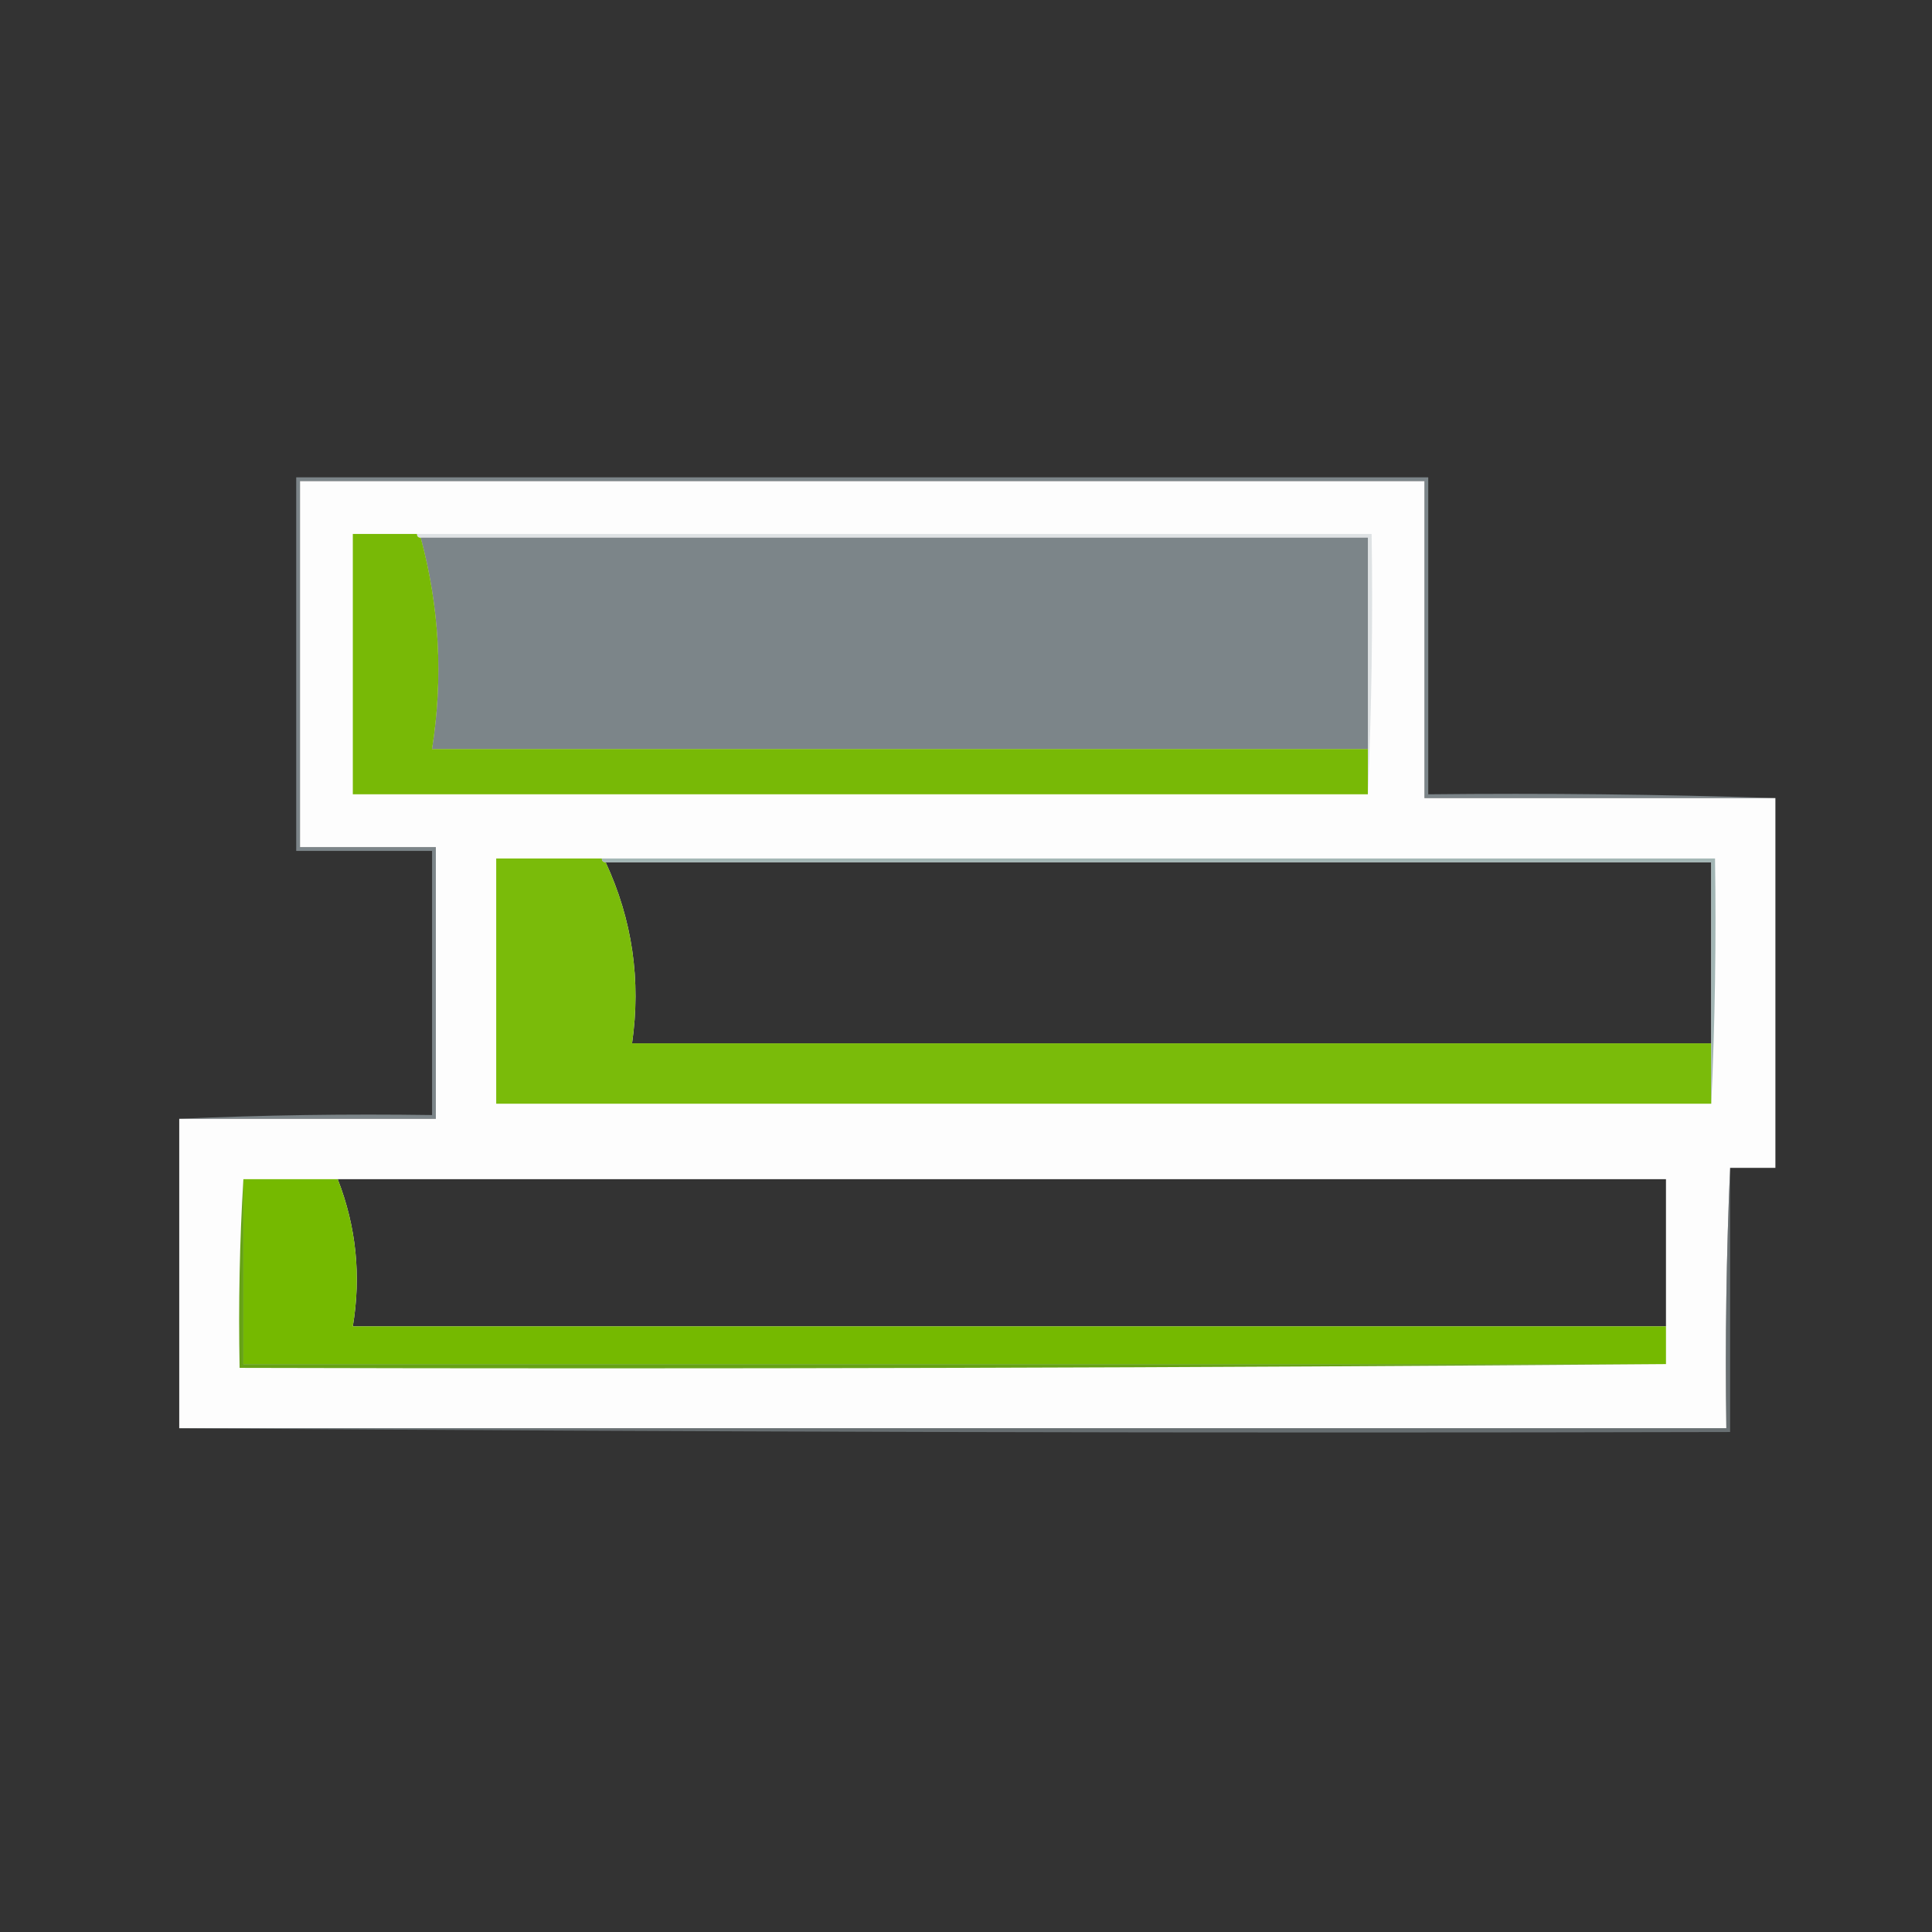 <?xml version="1.0" encoding="UTF-8"?>
<!DOCTYPE svg PUBLIC "-//W3C//DTD SVG 1.1//EN" "http://www.w3.org/Graphics/SVG/1.1/DTD/svg11.dtd">
<svg xmlns="http://www.w3.org/2000/svg" version="1.1" width="512px" height="512px" style="shape-rendering:geometricPrecision; text-rendering:geometricPrecision; image-rendering:optimizeQuality; fill-rule:evenodd; clip-rule:evenodd" xmlns:xlink="http://www.w3.org/1999/xlink">
<rect width="100%" height="100%" fill="#333333" stroke="none"/>
<g><path style="opacity:0.655" fill="#a2afb5" d="M 470.5,211.5 C 439.5,211.5 408.5,211.5 377.5,211.5C 377.5,183.5 377.5,155.5 377.5,127.5C 278.167,127.5 178.833,127.5 79.5,127.5C 79.5,159.833 79.5,192.167 79.5,224.5C 91.5,224.5 103.5,224.5 115.5,224.5C 115.5,248.5 115.5,272.5 115.5,296.5C 92.833,296.5 70.167,296.5 47.5,296.5C 69.66,295.503 91.994,295.169 114.5,295.5C 114.5,272.167 114.5,248.833 114.5,225.5C 102.5,225.5 90.5,225.5 78.5,225.5C 78.5,192.5 78.5,159.5 78.5,126.5C 178.5,126.5 278.5,126.5 378.5,126.5C 378.5,154.5 378.5,182.5 378.5,210.5C 409.338,210.169 440.005,210.502 470.5,211.5 Z M 111.5,142.5 C 195.167,142.5 278.833,142.5 362.5,142.5C 362.5,161.167 362.5,179.833 362.5,198.5C 279.833,198.5 197.167,198.5 114.5,198.5C 117.481,179.611 116.481,160.945 111.5,142.5 Z"/></g>
<g><path style="opacity:1" fill="#fdfdfd" d="M 470.5,211.5 C 470.5,244.167 470.5,276.833 470.5,309.5C 466.5,309.5 462.5,309.5 458.5,309.5C 457.502,332.327 457.169,355.327 457.5,378.5C 320.833,378.5 184.167,378.5 47.5,378.5C 47.5,351.167 47.5,323.833 47.5,296.5C 70.167,296.5 92.833,296.5 115.5,296.5C 115.5,272.5 115.5,248.5 115.5,224.5C 103.5,224.5 91.5,224.5 79.5,224.5C 79.5,192.167 79.5,159.833 79.5,127.5C 178.833,127.5 278.167,127.5 377.5,127.5C 377.5,155.5 377.5,183.5 377.5,211.5C 408.5,211.5 439.5,211.5 470.5,211.5 Z M 111.5,142.5 C 195.167,142.5 278.833,142.5 362.5,142.5C 362.5,161.167 362.5,179.833 362.5,198.5C 279.833,198.5 197.167,198.5 114.5,198.5C 117.481,179.611 116.481,160.945 111.5,142.5 Z M 160.5,228.5 C 258.167,228.5 355.833,228.5 453.5,228.5C 453.5,244.5 453.5,260.5 453.5,276.5C 358.167,276.5 262.833,276.5 167.5,276.5C 169.908,259.752 167.574,243.752 160.5,228.5 Z M 89.5,312.5 C 206.833,312.5 324.167,312.5 441.5,312.5C 441.5,325.5 441.5,338.5 441.5,351.5C 325.5,351.5 209.5,351.5 93.5,351.5C 95.738,338.067 94.405,325.067 89.5,312.5 Z"/></g>
<g><path style="opacity:0.286" fill="#91a0a5" d="M 110.5,141.5 C 194.833,141.5 279.167,141.5 363.5,141.5C 363.831,164.673 363.498,187.673 362.5,210.5C 362.5,206.5 362.5,202.5 362.5,198.5C 362.5,179.833 362.5,161.167 362.5,142.5C 278.833,142.5 195.167,142.5 111.5,142.5C 110.833,142.5 110.5,142.167 110.5,141.5 Z"/></g>
<g><path style="opacity:0.973" fill="#75b800" d="M 110.5,141.5 C 110.5,142.167 110.833,142.5 111.5,142.5C 116.481,160.945 117.481,179.611 114.5,198.5C 197.167,198.5 279.833,198.5 362.5,198.5C 362.5,202.5 362.5,206.5 362.5,210.5C 272.833,210.5 183.167,210.5 93.5,210.5C 93.5,187.5 93.5,164.5 93.5,141.5C 99.167,141.5 104.833,141.5 110.5,141.5 Z"/></g>
<g><path style="opacity:0.96" fill="#75b800" d="M 159.5,227.5 C 159.5,228.167 159.833,228.5 160.5,228.5C 167.574,243.752 169.908,259.752 167.5,276.5C 262.833,276.5 358.167,276.5 453.5,276.5C 453.5,281.833 453.5,287.167 453.5,292.5C 346.167,292.5 238.833,292.5 131.5,292.5C 131.5,270.833 131.5,249.167 131.5,227.5C 140.833,227.5 150.167,227.5 159.5,227.5 Z"/></g>
<g><path style="opacity:0.855" fill="#93aaa8" d="M 159.5,227.5 C 257.833,227.5 356.167,227.5 454.5,227.5C 454.831,249.34 454.497,271.006 453.5,292.5C 453.5,287.167 453.5,281.833 453.5,276.5C 453.5,260.5 453.5,244.5 453.5,228.5C 355.833,228.5 258.167,228.5 160.5,228.5C 159.833,228.5 159.5,228.167 159.5,227.5 Z"/></g>
<g><path style="opacity:0.997" fill="#75b900" d="M 64.5,312.5 C 72.833,312.5 81.167,312.5 89.5,312.5C 94.405,325.067 95.738,338.067 93.5,351.5C 209.5,351.5 325.5,351.5 441.5,351.5C 441.5,354.833 441.5,358.167 441.5,361.5C 315.833,361.5 190.167,361.5 64.5,361.5C 64.5,345.167 64.5,328.833 64.5,312.5 Z"/></g>
<g><path style="opacity:1" fill="#66a217" d="M 64.5,312.5 C 64.5,328.833 64.5,345.167 64.5,361.5C 190.167,361.5 315.833,361.5 441.5,361.5C 315.668,362.5 189.668,362.833 63.5,362.5C 63.17,345.658 63.504,328.992 64.5,312.5 Z"/></g>
<g><path style="opacity:0.506" fill="#9caab1" d="M 458.5,309.5 C 458.5,332.833 458.5,356.167 458.5,379.5C 321.332,379.833 184.332,379.5 47.5,378.5C 184.167,378.5 320.833,378.5 457.5,378.5C 457.169,355.327 457.502,332.327 458.5,309.5 Z"/></g>
</svg>
